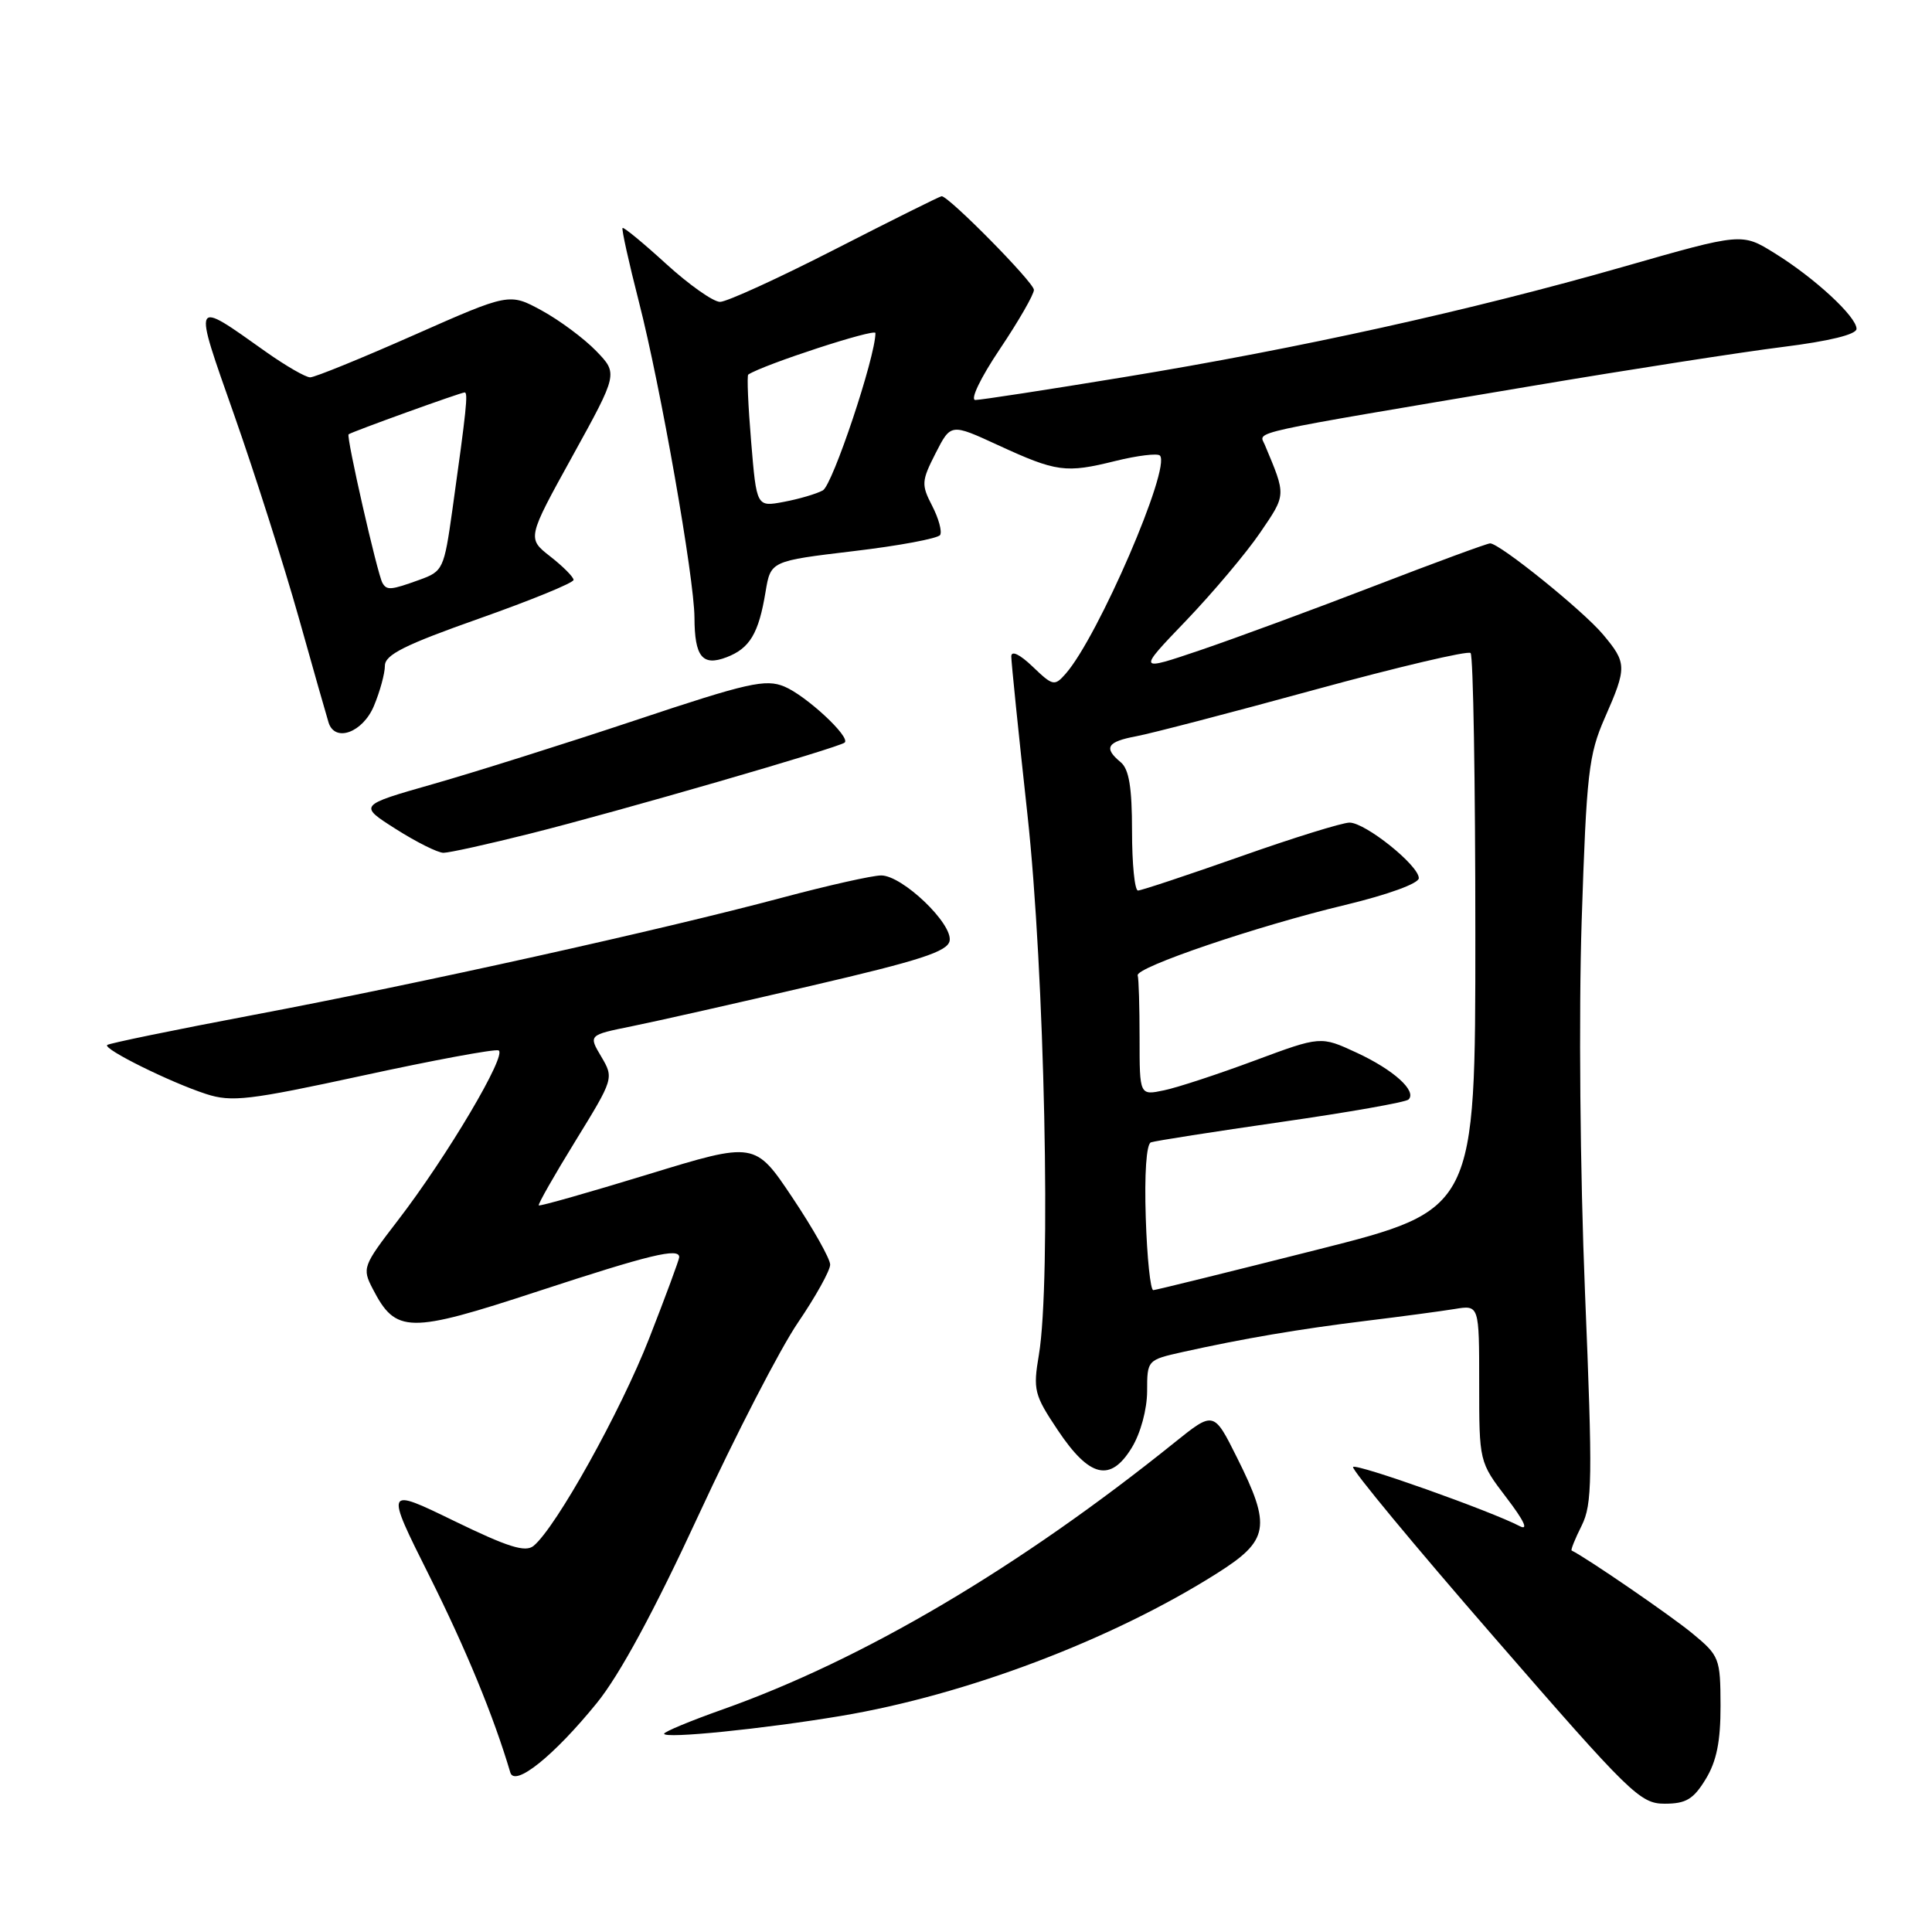 <?xml version="1.0" encoding="UTF-8" standalone="no"?>
<!DOCTYPE svg PUBLIC "-//W3C//DTD SVG 1.1//EN" "http://www.w3.org/Graphics/SVG/1.1/DTD/svg11.dtd" >
<svg xmlns="http://www.w3.org/2000/svg" xmlns:xlink="http://www.w3.org/1999/xlink" version="1.1" viewBox="0 0 256 256">
 <g >
 <path fill="currentColor"
d=" M 226.01 235.75 C 227.46 233.38 227.99 230.74 227.98 226.00 C 227.96 219.72 227.84 219.40 224.23 216.42 C 221.41 214.09 210.24 206.42 208.25 205.45 C 208.11 205.38 208.70 203.90 209.58 202.15 C 210.99 199.31 211.04 196.03 210.02 171.24 C 209.37 155.22 209.18 134.42 209.58 122.00 C 210.22 102.47 210.50 100.01 212.64 95.13 C 215.60 88.40 215.58 87.85 212.39 84.05 C 209.71 80.87 198.71 72.00 197.45 72.00 C 197.06 72.00 190.16 74.54 182.12 77.64 C 174.08 80.74 163.72 84.56 159.10 86.13 C 150.69 88.98 150.69 88.98 157.16 82.24 C 160.71 78.53 165.13 73.29 166.97 70.59 C 170.46 65.47 170.44 65.73 167.58 58.91 C 166.82 57.11 164.53 57.62 203.00 51.14 C 215.93 48.96 230.89 46.64 236.25 45.97 C 242.39 45.20 246.00 44.32 246.00 43.57 C 246.00 41.96 240.43 36.81 235.15 33.55 C 230.81 30.85 230.81 30.85 215.13 35.34 C 194.87 41.14 172.16 46.16 149.01 49.96 C 138.85 51.63 129.95 53.00 129.24 53.00 C 128.52 53.00 129.92 50.07 132.48 46.26 C 134.97 42.55 137.00 39.02 137.00 38.41 C 137.00 37.43 125.73 26.00 124.77 26.00 C 124.56 26.00 118.23 29.15 110.71 33.00 C 103.19 36.85 96.30 40.00 95.41 40.00 C 94.51 40.00 91.30 37.73 88.26 34.96 C 85.23 32.19 82.63 30.05 82.49 30.21 C 82.35 30.37 83.32 34.77 84.66 40.00 C 87.53 51.18 91.99 76.58 92.02 81.83 C 92.04 87.04 93.07 88.31 96.27 87.09 C 99.35 85.91 100.53 83.95 101.44 78.42 C 102.12 74.34 102.12 74.34 113.08 73.03 C 119.11 72.32 124.28 71.35 124.57 70.89 C 124.85 70.43 124.38 68.70 123.52 67.03 C 122.06 64.22 122.10 63.73 123.97 60.06 C 125.99 56.10 125.99 56.10 132.24 58.98 C 139.99 62.55 141.20 62.72 147.80 61.08 C 150.72 60.36 153.37 60.04 153.69 60.36 C 155.22 61.89 145.51 84.38 141.21 89.27 C 139.73 90.95 139.51 90.90 136.83 88.33 C 135.12 86.69 134.00 86.16 134.00 86.98 C 134.00 87.73 134.96 97.15 136.14 107.92 C 138.42 128.75 139.29 169.82 137.66 179.50 C 136.87 184.18 137.03 184.82 140.16 189.50 C 144.37 195.80 147.14 196.46 149.97 191.82 C 151.14 189.90 151.99 186.75 152.00 184.35 C 152.00 180.21 152.02 180.20 156.75 179.14 C 164.73 177.37 172.10 176.11 181.00 175.02 C 185.68 174.45 190.96 173.74 192.75 173.45 C 196.00 172.91 196.00 172.91 196.00 183.31 C 196.00 193.71 196.00 193.71 199.62 198.46 C 201.95 201.51 202.58 202.85 201.37 202.22 C 197.57 200.23 179.77 193.90 179.29 194.38 C 179.02 194.65 187.42 204.80 197.97 216.93 C 216.02 237.72 217.33 239.00 220.58 239.00 C 223.40 239.00 224.39 238.41 226.01 235.75 Z  M 79.09 225.65 C 82.12 221.92 86.69 213.47 92.57 200.75 C 97.47 190.16 103.39 178.68 105.74 175.24 C 108.08 171.80 110.00 168.35 110.00 167.57 C 110.00 166.80 107.76 162.82 105.02 158.72 C 100.04 151.27 100.04 151.27 85.84 155.62 C 78.02 158.01 71.52 159.86 71.39 159.72 C 71.25 159.59 73.44 155.74 76.25 151.18 C 81.33 142.92 81.35 142.86 79.67 140.01 C 77.97 137.15 77.97 137.15 83.74 135.98 C 86.91 135.34 97.60 132.93 107.49 130.62 C 121.91 127.27 125.55 126.09 125.83 124.67 C 126.26 122.40 119.57 116.00 116.76 116.00 C 115.61 116.00 109.68 117.33 103.58 118.96 C 87.76 123.19 55.63 130.32 33.55 134.49 C 23.13 136.46 14.42 138.25 14.20 138.47 C 13.66 139.01 22.59 143.43 27.31 144.96 C 30.69 146.06 32.98 145.79 48.06 142.52 C 57.39 140.49 65.48 138.99 66.05 139.18 C 67.31 139.60 59.25 153.23 52.69 161.75 C 48.08 167.74 47.97 168.04 49.38 170.76 C 52.45 176.71 54.11 176.74 71.29 171.10 C 86.14 166.23 90.00 165.30 90.00 166.58 C 90.00 166.89 88.21 171.74 86.02 177.34 C 82.23 187.03 73.70 202.35 70.71 204.83 C 69.62 205.73 67.33 205.01 60.17 201.53 C 51.02 197.08 51.02 197.08 56.88 208.79 C 61.76 218.56 65.40 227.38 67.62 234.87 C 68.20 236.83 73.40 232.66 79.09 225.65 Z  M 111.43 227.37 C 128.03 224.59 147.34 217.28 161.25 208.48 C 168.18 204.10 168.49 202.30 163.91 193.14 C 160.83 186.97 160.83 186.97 155.66 191.12 C 135.07 207.69 114.40 219.90 95.75 226.51 C 91.49 228.02 88.00 229.47 88.00 229.73 C 88.00 230.42 101.08 229.10 111.43 227.37 Z  M 70.32 110.44 C 81.84 107.55 111.28 99.03 111.93 98.39 C 112.71 97.64 106.81 92.17 103.93 90.97 C 101.44 89.94 99.11 90.46 84.19 95.44 C 74.89 98.54 62.83 102.34 57.39 103.89 C 47.50 106.71 47.50 106.71 52.45 109.85 C 55.17 111.58 58.01 113.00 58.76 113.00 C 59.52 113.00 64.72 111.85 70.32 110.44 Z  M 49.55 93.53 C 50.35 91.62 51.00 89.23 51.00 88.22 C 51.00 86.76 53.62 85.45 63.50 81.96 C 70.38 79.53 76.00 77.23 76.00 76.84 C 76.00 76.46 74.61 75.06 72.92 73.74 C 69.84 71.33 69.84 71.33 75.87 60.41 C 81.89 49.50 81.89 49.50 78.99 46.50 C 77.39 44.85 74.15 42.44 71.79 41.15 C 67.49 38.81 67.49 38.81 54.85 44.40 C 47.89 47.48 41.71 50.00 41.10 50.00 C 40.50 50.00 37.87 48.48 35.25 46.63 C 25.38 39.63 25.53 39.34 31.07 55.10 C 33.80 62.87 37.63 74.91 39.59 81.86 C 41.54 88.81 43.32 95.06 43.54 95.75 C 44.39 98.42 48.08 97.06 49.55 93.53 Z  M 151.82 161.37 C 151.63 155.56 151.90 151.59 152.50 151.37 C 153.05 151.17 160.81 149.96 169.75 148.67 C 178.68 147.39 186.28 146.05 186.64 145.69 C 187.77 144.56 184.65 141.75 179.75 139.48 C 175.00 137.28 175.00 137.28 166.25 140.53 C 161.44 142.32 156.04 144.10 154.25 144.47 C 151.00 145.16 151.00 145.16 151.00 137.58 C 151.00 133.41 150.89 129.66 150.75 129.25 C 150.40 128.20 166.58 122.70 178.25 119.91 C 183.93 118.54 188.00 117.06 188.00 116.36 C 188.00 114.67 180.92 109.00 178.82 109.00 C 177.87 109.00 171.35 111.02 164.34 113.50 C 157.32 115.97 151.22 118.00 150.79 118.00 C 150.35 118.00 150.00 114.46 150.00 110.12 C 150.00 104.34 149.60 101.91 148.50 101.00 C 146.19 99.09 146.68 98.28 150.60 97.55 C 152.57 97.18 163.20 94.41 174.22 91.39 C 185.23 88.38 194.52 86.19 194.86 86.53 C 195.21 86.87 195.49 103.61 195.49 123.72 C 195.50 160.30 195.50 160.30 174.50 165.60 C 162.95 168.52 153.19 170.93 152.82 170.95 C 152.44 170.98 151.99 166.67 151.82 161.37 Z  M 99.53 58.52 C 99.13 53.75 98.96 49.76 99.15 49.63 C 101.19 48.30 116.00 43.47 116.00 44.13 C 116.00 47.29 110.32 64.29 109.03 64.98 C 108.17 65.45 105.84 66.13 103.86 66.50 C 100.25 67.18 100.25 67.18 99.53 58.52 Z  M 50.68 77.25 C 50.01 76.10 45.85 57.81 46.19 57.55 C 46.68 57.19 61.06 52.00 61.57 52.00 C 62.04 52.00 61.81 54.25 59.94 67.58 C 58.84 75.40 58.70 75.71 55.58 76.83 C 51.79 78.20 51.26 78.25 50.68 77.25 Z "/>
</g>
</svg>
